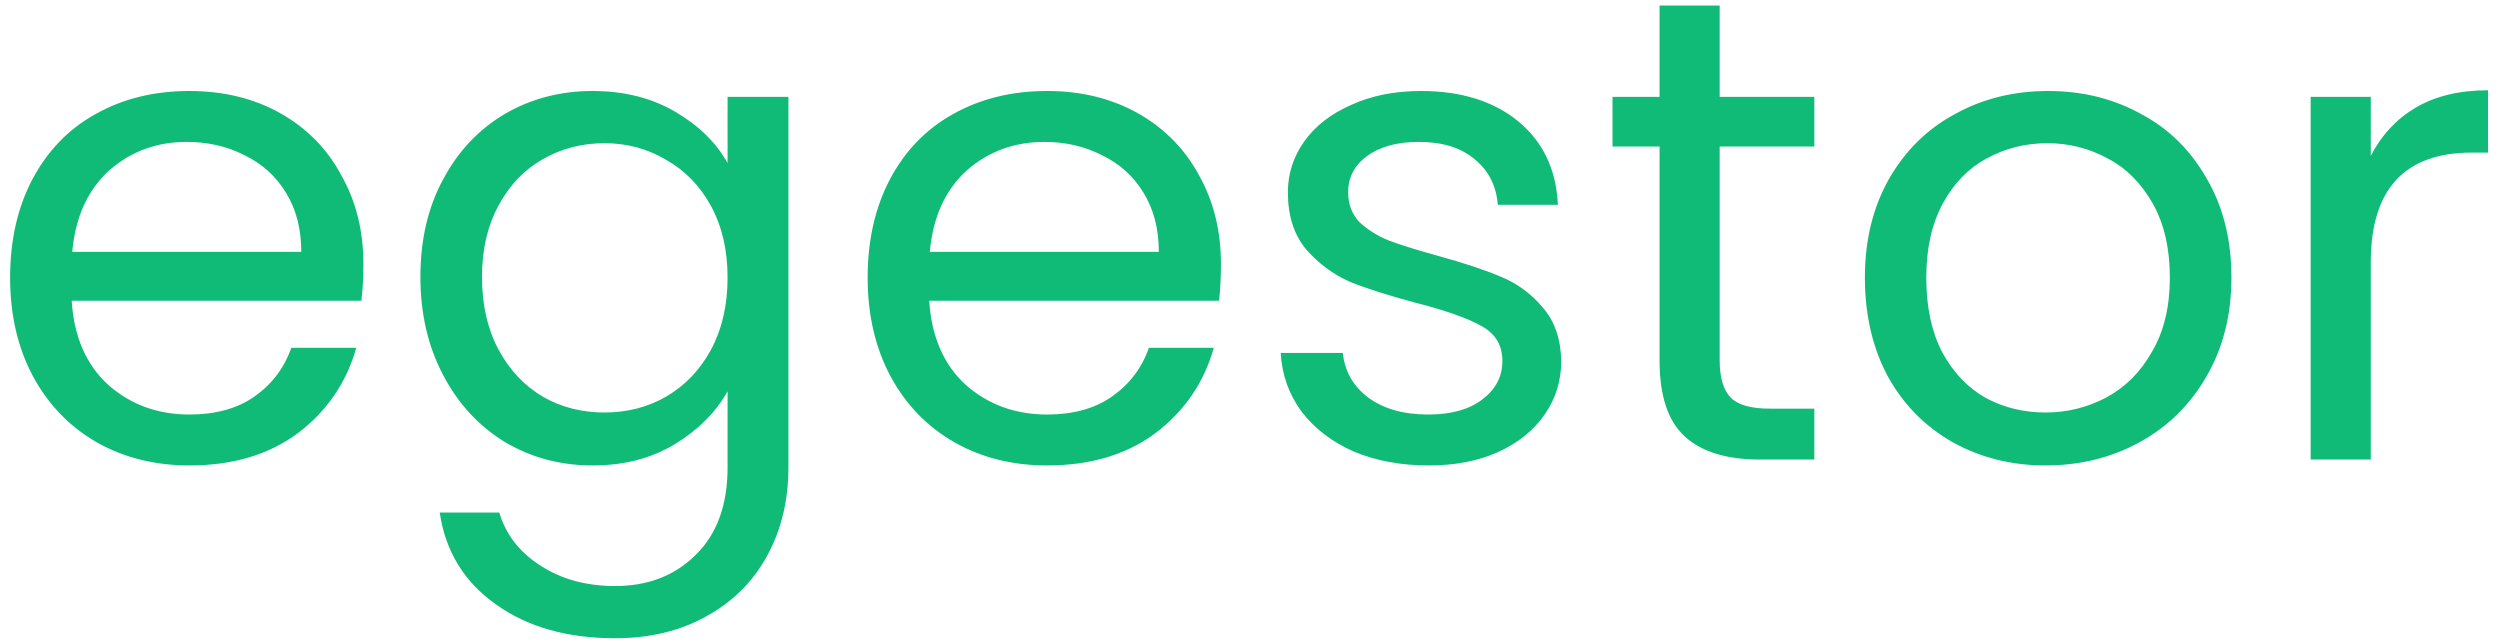 <svg xmlns="http://www.w3.org/2000/svg" viewBox="0 0 136 35" width="136" height="35">
	<style>
		tspan { white-space:pre }
		.shp0 { fill: #10bb77 } 
	</style>
	<path id="Layer" fill-rule="evenodd" class="shp0" d="M19.77 14.38C19.77 15 19.74 15.66 19.66 16.36L3.9 16.36C4.02 18.3 4.68 19.83 5.88 20.93C7.1 22.01 8.58 22.55 10.3 22.55C11.72 22.55 12.9 22.23 13.83 21.58C14.79 20.91 15.46 20.02 15.85 18.92L19.38 18.92C18.85 20.81 17.79 22.36 16.21 23.56C14.62 24.74 12.66 25.32 10.3 25.32C8.43 25.32 6.75 24.9 5.26 24.06C3.8 23.22 2.65 22.04 1.81 20.5C0.97 18.94 0.55 17.14 0.55 15.1C0.55 13.06 0.96 11.27 1.77 9.74C2.59 8.2 3.73 7.02 5.19 6.21C6.68 5.37 8.38 4.95 10.3 4.95C12.18 4.95 13.83 5.36 15.27 6.17C16.71 6.99 17.82 8.12 18.58 9.56C19.38 10.97 19.77 12.58 19.77 14.38ZM16.39 13.7C16.39 12.45 16.11 11.38 15.56 10.49C15.01 9.58 14.25 8.9 13.29 8.44C12.36 7.96 11.31 7.72 10.16 7.72C8.5 7.72 7.09 8.25 5.91 9.3C4.76 10.36 4.1 11.82 3.93 13.7L16.39 13.7ZM32.23 4.95C33.94 4.95 35.42 5.32 36.7 6.06C37.99 6.81 38.95 7.74 39.58 8.87L39.58 5.27L42.89 5.27L42.89 25.43C42.89 27.23 42.5 28.83 41.74 30.22C40.97 31.64 39.86 32.74 38.42 33.53C37.01 34.32 35.35 34.72 33.46 34.72C30.86 34.72 28.7 34.11 26.98 32.88C25.25 31.66 24.23 29.99 23.92 27.88L27.16 27.88C27.52 29.08 28.26 30.04 29.39 30.76C30.52 31.5 31.87 31.88 33.46 31.88C35.26 31.88 36.72 31.31 37.85 30.18C39 29.06 39.58 27.47 39.58 25.43L39.58 21.29C38.93 22.44 37.97 23.4 36.7 24.17C35.42 24.94 33.94 25.32 32.23 25.32C30.48 25.32 28.88 24.89 27.44 24.03C26.03 23.16 24.91 21.95 24.1 20.39C23.28 18.83 22.87 17.06 22.87 15.06C22.87 13.05 23.28 11.28 24.1 9.77C24.91 8.24 26.03 7.05 27.44 6.21C28.88 5.37 30.48 4.95 32.23 4.95ZM39.58 15.1C39.58 13.61 39.28 12.32 38.68 11.21C38.08 10.11 37.26 9.27 36.23 8.69C35.22 8.09 34.1 7.79 32.88 7.79C31.66 7.79 30.54 8.08 29.53 8.66C28.52 9.23 27.72 10.07 27.12 11.18C26.52 12.28 26.22 13.58 26.22 15.06C26.22 16.58 26.52 17.9 27.12 19.02C27.72 20.13 28.52 20.98 29.53 21.58C30.54 22.16 31.66 22.44 32.88 22.44C34.1 22.44 35.22 22.16 36.23 21.58C37.26 20.98 38.08 20.13 38.68 19.02C39.28 17.9 39.58 16.59 39.58 15.1ZM66.42 14.38C66.42 15 66.39 15.66 66.32 16.36L50.55 16.36C50.67 18.3 51.33 19.83 52.53 20.93C53.75 22.01 55.23 22.55 56.96 22.55C58.37 22.55 59.55 22.23 60.48 21.58C61.44 20.91 62.12 20.02 62.5 18.92L66.03 18.92C65.5 20.81 64.44 22.36 62.86 23.56C61.28 24.74 59.31 25.32 56.96 25.32C55.08 25.32 53.4 24.9 51.92 24.06C50.45 23.22 49.3 22.04 48.46 20.5C47.62 18.94 47.2 17.14 47.2 15.1C47.2 13.06 47.61 11.27 48.42 9.74C49.24 8.2 50.38 7.02 51.84 6.21C53.33 5.37 55.04 4.95 56.96 4.95C58.83 4.95 60.48 5.36 61.92 6.17C63.36 6.99 64.47 8.12 65.24 9.56C66.03 10.97 66.42 12.58 66.42 14.38ZM63.04 13.7C63.04 12.45 62.76 11.38 62.21 10.49C61.66 9.58 60.9 8.9 59.94 8.44C59.01 7.96 57.96 7.72 56.81 7.72C55.16 7.72 53.74 8.25 52.56 9.3C51.41 10.36 50.75 11.82 50.58 13.7L63.04 13.7ZM77.73 25.32C76.22 25.32 74.86 25.07 73.66 24.57C72.46 24.04 71.52 23.32 70.82 22.41C70.12 21.47 69.74 20.4 69.67 19.2L73.05 19.2C73.15 20.19 73.6 20.99 74.42 21.62C75.26 22.24 76.35 22.55 77.7 22.55C78.94 22.55 79.93 22.28 80.65 21.72C81.37 21.17 81.73 20.48 81.73 19.64C81.73 18.77 81.34 18.14 80.58 17.73C79.81 17.3 78.62 16.88 77.01 16.47C75.55 16.08 74.35 15.7 73.41 15.32C72.5 14.91 71.71 14.32 71.04 13.55C70.39 12.76 70.06 11.73 70.06 10.46C70.06 9.45 70.36 8.52 70.96 7.68C71.56 6.84 72.42 6.18 73.52 5.7C74.62 5.2 75.88 4.95 77.3 4.95C79.48 4.95 81.25 5.5 82.59 6.6C83.94 7.71 84.66 9.22 84.75 11.14L81.48 11.14C81.4 10.11 80.98 9.28 80.22 8.66C79.47 8.03 78.46 7.72 77.19 7.72C76.02 7.72 75.08 7.97 74.38 8.48C73.69 8.98 73.34 9.64 73.34 10.46C73.34 11.1 73.54 11.64 73.95 12.08C74.38 12.48 74.91 12.82 75.54 13.08C76.18 13.32 77.07 13.6 78.2 13.91C79.62 14.3 80.77 14.68 81.66 15.06C82.54 15.42 83.3 15.98 83.92 16.72C84.57 17.46 84.91 18.44 84.93 19.64C84.93 20.72 84.63 21.69 84.03 22.55C83.43 23.42 82.58 24.1 81.48 24.6C80.4 25.08 79.15 25.32 77.73 25.32ZM93.55 7.97L93.55 19.6C93.55 20.56 93.76 21.24 94.17 21.65C94.57 22.04 95.28 22.23 96.29 22.23L98.7 22.23L98.7 25L95.75 25C93.93 25 92.56 24.58 91.65 23.74C90.73 22.9 90.28 21.52 90.28 19.6L90.28 7.97L87.72 7.97L87.72 5.27L90.28 5.27L90.28 0.3L93.55 0.3L93.55 5.27L98.7 5.27L98.7 7.97L93.55 7.97ZM111.27 25.32C109.43 25.32 107.75 24.9 106.23 24.06C104.75 23.22 103.57 22.04 102.71 20.5C101.87 18.94 101.45 17.14 101.45 15.1C101.45 13.08 101.88 11.31 102.74 9.77C103.63 8.21 104.83 7.02 106.34 6.21C107.85 5.37 109.55 4.95 111.42 4.95C113.29 4.95 114.98 5.37 116.49 6.21C118.01 7.02 119.19 8.2 120.06 9.74C120.95 11.27 121.39 13.06 121.39 15.1C121.39 17.14 120.93 18.94 120.02 20.5C119.13 22.04 117.92 23.22 116.39 24.06C114.85 24.9 113.15 25.32 111.27 25.32ZM111.27 22.44C112.45 22.44 113.55 22.17 114.59 21.62C115.62 21.06 116.45 20.24 117.07 19.13C117.72 18.03 118.04 16.68 118.04 15.1C118.04 13.52 117.73 12.17 117.11 11.07C116.48 9.96 115.67 9.15 114.66 8.62C113.65 8.07 112.56 7.79 111.38 7.79C110.18 7.79 109.08 8.07 108.07 8.62C107.09 9.15 106.29 9.96 105.69 11.07C105.09 12.17 104.79 13.52 104.79 15.1C104.79 16.71 105.08 18.06 105.66 19.17C106.26 20.27 107.05 21.1 108.03 21.65C109.02 22.18 110.1 22.44 111.27 22.44ZM128.97 8.48C129.55 7.35 130.37 6.47 131.42 5.85C132.5 5.22 133.81 4.91 135.35 4.91L135.35 8.3L134.48 8.3C130.81 8.3 128.97 10.29 128.97 14.27L128.97 25L125.7 25L125.7 5.27L128.97 5.27L128.97 8.48Z" />
</svg>